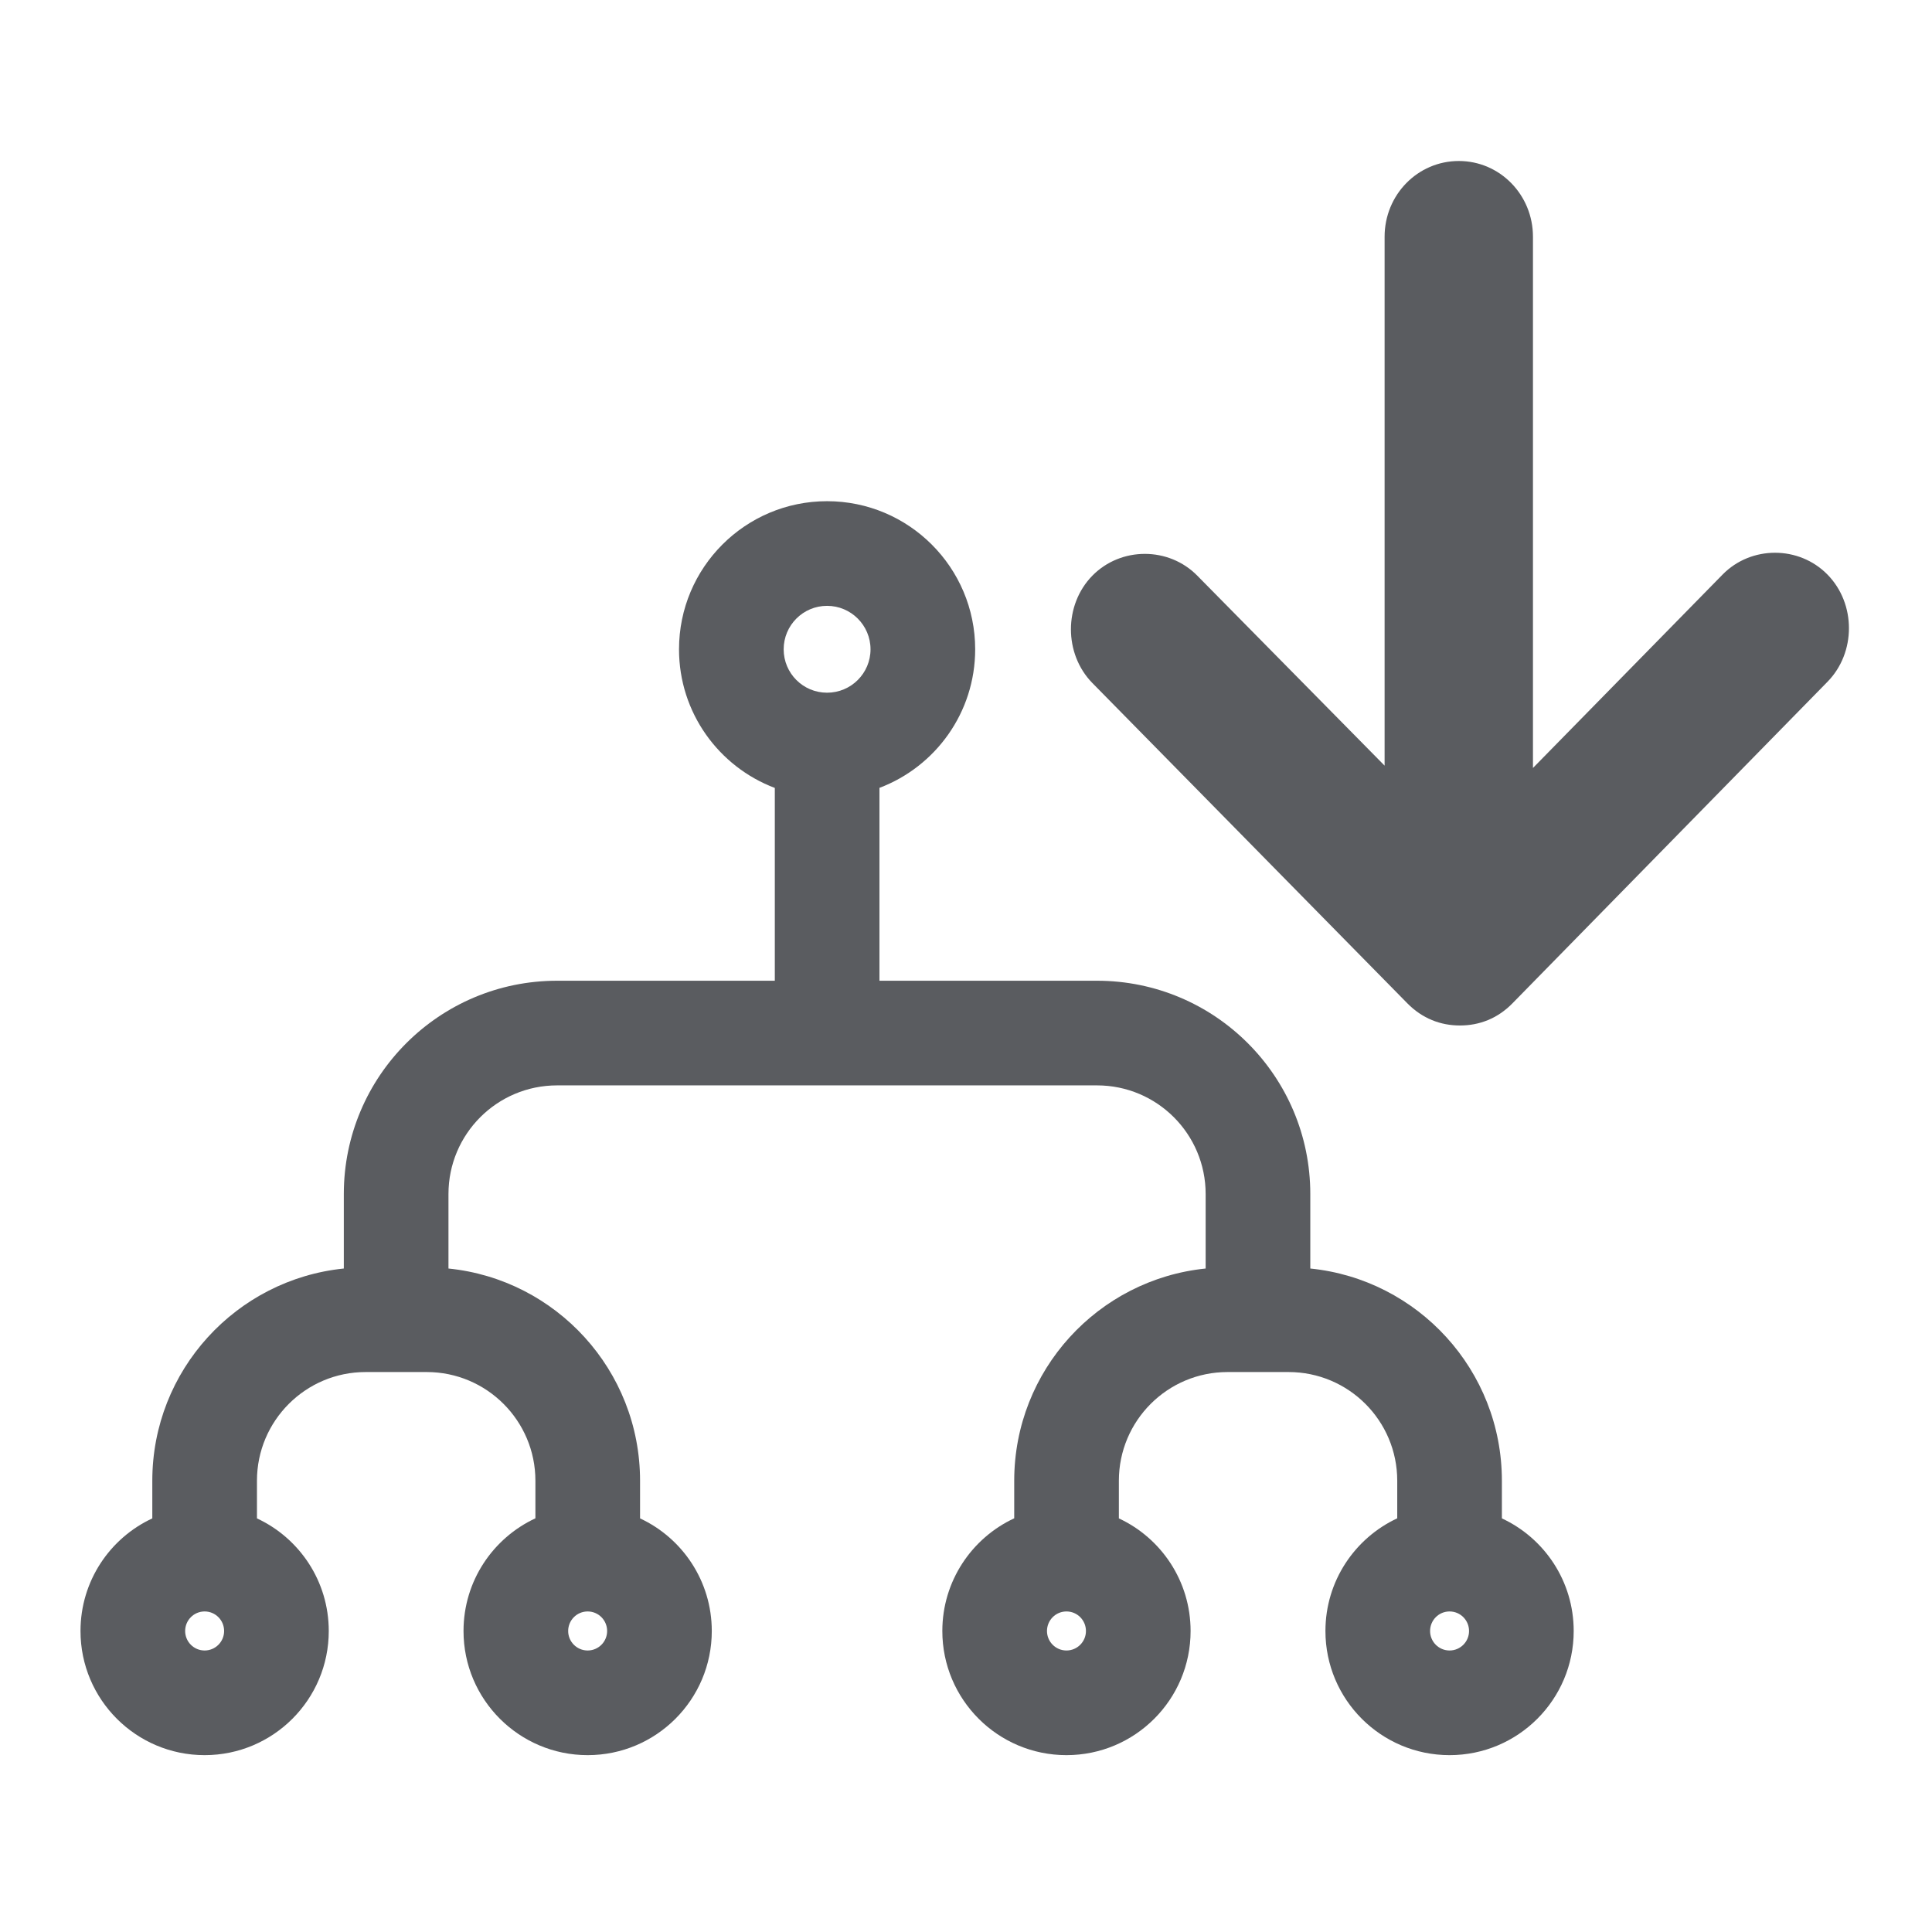 <svg width="24" height="24" viewBox="0 0 24 24" fill="none" xmlns="http://www.w3.org/2000/svg">
<path fill-rule="evenodd" clip-rule="evenodd" d="M8.435 8.066C8.435 7.05 9.258 6.226 10.274 6.226C11.29 6.226 12.114 7.05 12.114 8.066C12.114 8.853 11.62 9.524 10.925 9.787V12.183H13.627C15.091 12.183 16.277 13.369 16.277 14.833V15.758C17.614 15.893 18.657 17.022 18.657 18.394V18.862C19.184 19.107 19.549 19.641 19.549 20.261C19.549 21.112 18.859 21.803 18.007 21.803C17.155 21.803 16.465 21.112 16.465 20.261C16.465 19.641 16.83 19.107 17.357 18.861V18.394C17.357 17.649 16.753 17.044 16.007 17.044H15.249C14.503 17.044 13.899 17.649 13.899 18.394V18.862C14.425 19.107 14.79 19.641 14.79 20.261C14.79 21.112 14.1 21.803 13.248 21.803C12.396 21.803 11.706 21.112 11.706 20.261C11.706 19.641 12.072 19.106 12.599 18.861V18.394C12.599 17.022 13.641 15.894 14.977 15.758V14.833C14.977 14.087 14.373 13.483 13.627 13.483H6.921C6.175 13.483 5.571 14.087 5.571 14.833V15.758C6.908 15.893 7.951 17.022 7.951 18.394V18.862C8.477 19.107 8.842 19.641 8.842 20.261C8.842 21.112 8.152 21.803 7.3 21.803C6.449 21.803 5.758 21.112 5.758 20.261C5.758 19.641 6.123 19.107 6.651 18.861V18.394C6.651 17.649 6.046 17.044 5.301 17.044H4.542C3.797 17.044 3.192 17.649 3.192 18.394V18.862C3.719 19.107 4.084 19.641 4.084 20.261C4.084 21.112 3.394 21.803 2.542 21.803C1.69 21.803 1 21.112 1 20.261C1 19.641 1.365 19.107 1.892 18.862V18.394C1.892 17.022 2.935 15.894 4.271 15.758V14.833C4.271 13.369 5.457 12.183 6.921 12.183H9.625V9.788C8.929 9.525 8.435 8.853 8.435 8.066ZM10.274 7.526C9.976 7.526 9.735 7.768 9.735 8.066C9.735 8.364 9.976 8.605 10.274 8.605C10.572 8.605 10.814 8.364 10.814 8.066C10.814 7.768 10.572 7.526 10.274 7.526ZM2.3 20.261C2.3 20.127 2.408 20.018 2.542 20.018C2.676 20.018 2.784 20.127 2.784 20.261C2.784 20.394 2.676 20.503 2.542 20.503C2.408 20.503 2.3 20.394 2.3 20.261ZM7.3 20.018C7.166 20.018 7.058 20.127 7.058 20.261C7.058 20.394 7.166 20.503 7.3 20.503C7.434 20.503 7.542 20.394 7.542 20.261C7.542 20.127 7.434 20.018 7.3 20.018ZM13.006 20.261C13.006 20.127 13.114 20.018 13.248 20.018C13.382 20.018 13.49 20.127 13.49 20.261C13.49 20.394 13.382 20.503 13.248 20.503C13.114 20.503 13.006 20.394 13.006 20.261ZM18.007 20.018C17.873 20.018 17.765 20.127 17.765 20.261C17.765 20.394 17.873 20.503 18.007 20.503C18.141 20.503 18.249 20.394 18.249 20.261C18.249 20.127 18.141 20.018 18.007 20.018Z" fill="#5A5C60"/>
<path d="M17.483 12.464C17.668 12.652 17.895 12.739 18.136 12.739C18.377 12.739 18.604 12.652 18.788 12.464L22.702 8.469C23.057 8.107 23.057 7.5 22.702 7.138C22.348 6.776 21.752 6.776 21.398 7.138L19.043 9.54V2.941C19.043 2.42 18.632 2 18.122 2C17.611 2 17.2 2.42 17.2 2.941V9.511L14.874 7.152C14.519 6.79 13.924 6.79 13.569 7.152C13.215 7.514 13.215 8.122 13.569 8.484L17.483 12.464V12.464Z" fill="#5A5C60"/>
</svg>
